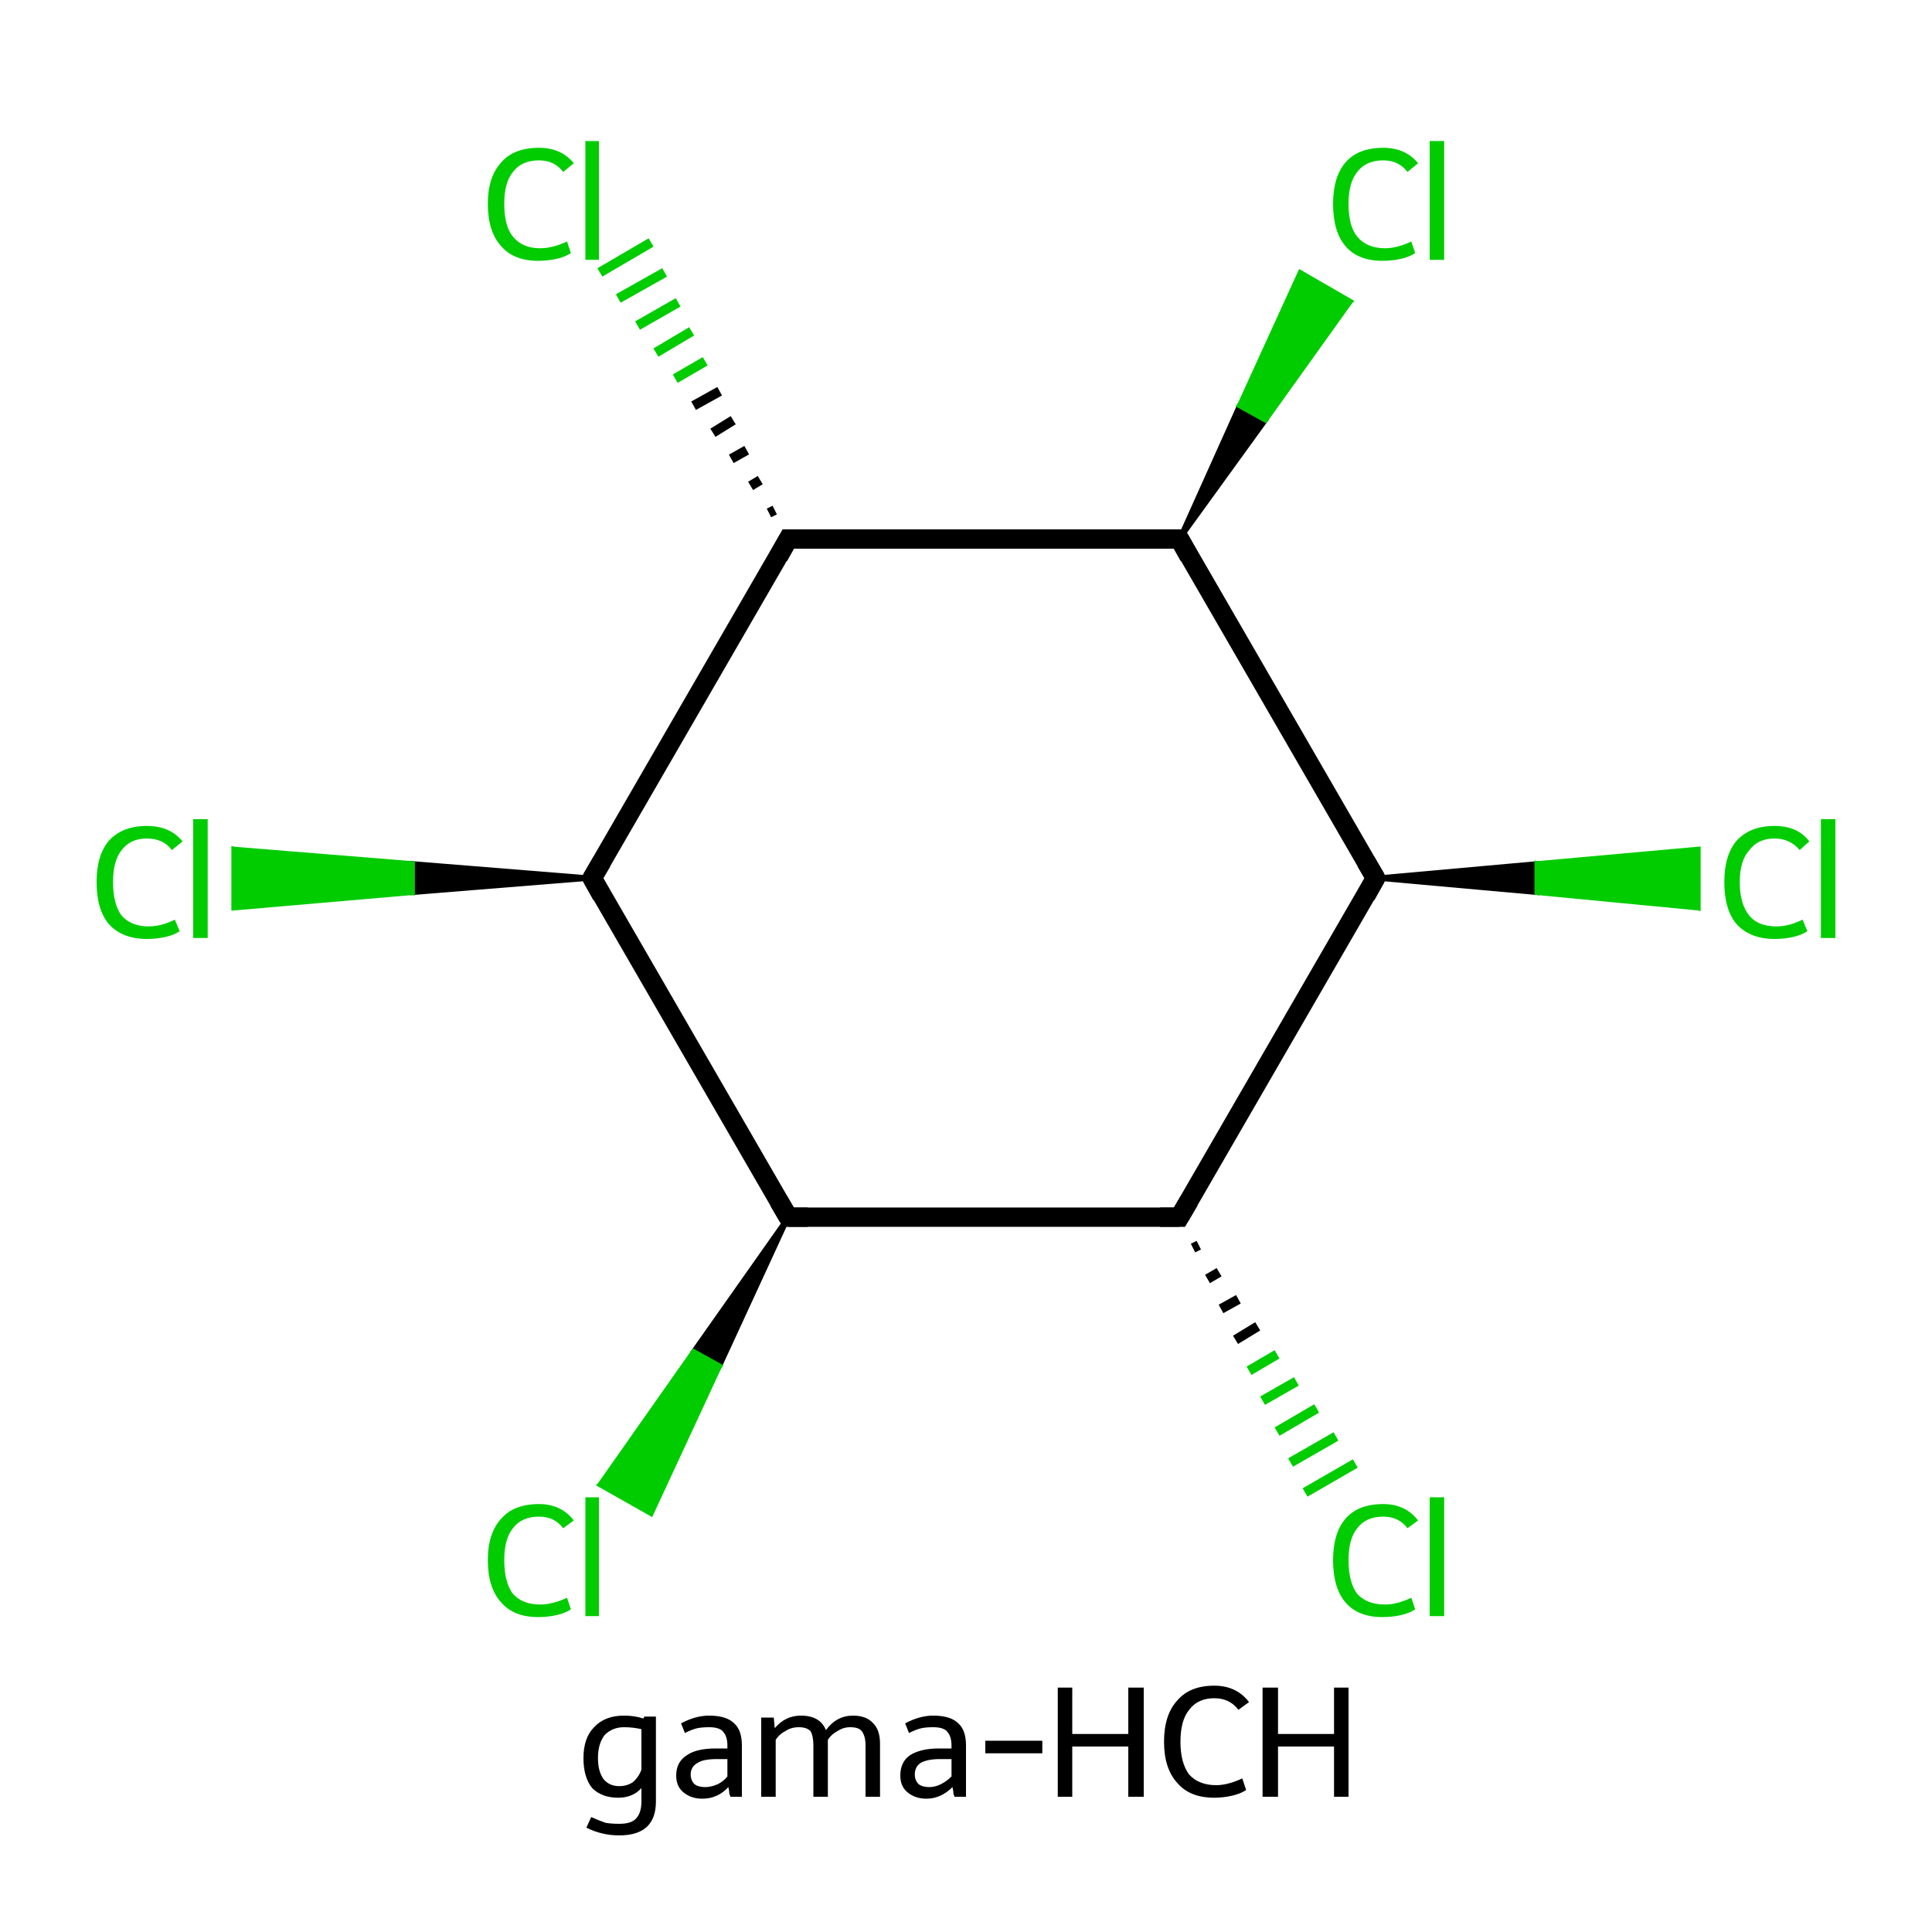 <?xml version='1.0' encoding='iso-8859-1'?>
<svg version='1.1' baseProfile='full'
              xmlns='http://www.w3.org/2000/svg'
                      xmlns:rdkit='http://www.rdkit.org/xml'
                      xmlns:xlink='http://www.w3.org/1999/xlink'
                  xml:space='preserve'
width='200px' height='200px' viewBox='0 0 200 200'>
<!-- END OF HEADER -->
<rect style='opacity:1.0;fill:#FFFFFF;stroke:none' width='200.0' height='200.0' x='0.0' y='0.0'> </rect>
<path class='bond-0 atom-1 atom-0' d='M 142.4,90.9 L 159.1,89.4 L 159.1,92.4 Z' style='fill:#000000;fill-rule:evenodd;fill-opacity:1;stroke:#000000;stroke-width:0.5px;stroke-linecap:butt;stroke-linejoin:miter;stroke-opacity:1;' />
<path class='bond-0 atom-1 atom-0' d='M 159.1,89.4 L 175.8,94.0 L 175.8,87.9 Z' style='fill:#00CC00;fill-rule:evenodd;fill-opacity:1;stroke:#00CC00;stroke-width:0.5px;stroke-linecap:butt;stroke-linejoin:miter;stroke-opacity:1;' />
<path class='bond-0 atom-1 atom-0' d='M 159.1,89.4 L 159.1,92.4 L 175.8,94.0 Z' style='fill:#00CC00;fill-rule:evenodd;fill-opacity:1;stroke:#00CC00;stroke-width:0.5px;stroke-linecap:butt;stroke-linejoin:miter;stroke-opacity:1;' />
<path class='bond-1 atom-1 atom-2' d='M 142.4,90.9 L 122.1,126.0' style='fill:none;fill-rule:evenodd;stroke:#000000;stroke-width:2.0px;stroke-linecap:butt;stroke-linejoin:miter;stroke-opacity:1' />
<path class='bond-2 atom-2 atom-3' d='M 124.1,128.9 L 123.5,129.2' style='fill:none;fill-rule:evenodd;stroke:#000000;stroke-width:1.0px;stroke-linecap:butt;stroke-linejoin:miter;stroke-opacity:1' />
<path class='bond-2 atom-2 atom-3' d='M 126.2,131.7 L 125.0,132.4' style='fill:none;fill-rule:evenodd;stroke:#000000;stroke-width:1.0px;stroke-linecap:butt;stroke-linejoin:miter;stroke-opacity:1' />
<path class='bond-2 atom-2 atom-3' d='M 128.2,134.5 L 126.4,135.5' style='fill:none;fill-rule:evenodd;stroke:#000000;stroke-width:1.0px;stroke-linecap:butt;stroke-linejoin:miter;stroke-opacity:1' />
<path class='bond-2 atom-2 atom-3' d='M 130.2,137.3 L 127.9,138.7' style='fill:none;fill-rule:evenodd;stroke:#000000;stroke-width:1.0px;stroke-linecap:butt;stroke-linejoin:miter;stroke-opacity:1' />
<path class='bond-2 atom-2 atom-3' d='M 132.2,140.2 L 129.3,141.9' style='fill:none;fill-rule:evenodd;stroke:#00CC00;stroke-width:1.0px;stroke-linecap:butt;stroke-linejoin:miter;stroke-opacity:1' />
<path class='bond-2 atom-2 atom-3' d='M 134.2,143.0 L 130.7,145.0' style='fill:none;fill-rule:evenodd;stroke:#00CC00;stroke-width:1.0px;stroke-linecap:butt;stroke-linejoin:miter;stroke-opacity:1' />
<path class='bond-2 atom-2 atom-3' d='M 136.3,145.8 L 132.2,148.2' style='fill:none;fill-rule:evenodd;stroke:#00CC00;stroke-width:1.0px;stroke-linecap:butt;stroke-linejoin:miter;stroke-opacity:1' />
<path class='bond-2 atom-2 atom-3' d='M 138.3,148.7 L 133.6,151.4' style='fill:none;fill-rule:evenodd;stroke:#00CC00;stroke-width:1.0px;stroke-linecap:butt;stroke-linejoin:miter;stroke-opacity:1' />
<path class='bond-2 atom-2 atom-3' d='M 140.3,151.5 L 135.1,154.5' style='fill:none;fill-rule:evenodd;stroke:#00CC00;stroke-width:1.0px;stroke-linecap:butt;stroke-linejoin:miter;stroke-opacity:1' />
<path class='bond-3 atom-2 atom-4' d='M 122.1,126.0 L 81.6,126.0' style='fill:none;fill-rule:evenodd;stroke:#000000;stroke-width:2.0px;stroke-linecap:butt;stroke-linejoin:miter;stroke-opacity:1' />
<path class='bond-4 atom-4 atom-5' d='M 81.6,126.0 L 74.5,141.4 L 71.8,139.9 Z' style='fill:#000000;fill-rule:evenodd;fill-opacity:1;stroke:#000000;stroke-width:0.5px;stroke-linecap:butt;stroke-linejoin:miter;stroke-opacity:1;' />
<path class='bond-4 atom-4 atom-5' d='M 74.5,141.4 L 62.1,153.7 L 67.4,156.7 Z' style='fill:#00CC00;fill-rule:evenodd;fill-opacity:1;stroke:#00CC00;stroke-width:0.5px;stroke-linecap:butt;stroke-linejoin:miter;stroke-opacity:1;' />
<path class='bond-4 atom-4 atom-5' d='M 74.5,141.4 L 71.8,139.9 L 62.1,153.7 Z' style='fill:#00CC00;fill-rule:evenodd;fill-opacity:1;stroke:#00CC00;stroke-width:0.5px;stroke-linecap:butt;stroke-linejoin:miter;stroke-opacity:1;' />
<path class='bond-5 atom-4 atom-6' d='M 81.6,126.0 L 61.3,90.9' style='fill:none;fill-rule:evenodd;stroke:#000000;stroke-width:2.0px;stroke-linecap:butt;stroke-linejoin:miter;stroke-opacity:1' />
<path class='bond-6 atom-6 atom-7' d='M 61.3,90.9 L 42.7,92.4 L 42.7,89.4 Z' style='fill:#000000;fill-rule:evenodd;fill-opacity:1;stroke:#000000;stroke-width:0.5px;stroke-linecap:butt;stroke-linejoin:miter;stroke-opacity:1;' />
<path class='bond-6 atom-6 atom-7' d='M 42.7,92.4 L 24.2,87.9 L 24.2,94.0 Z' style='fill:#00CC00;fill-rule:evenodd;fill-opacity:1;stroke:#00CC00;stroke-width:0.5px;stroke-linecap:butt;stroke-linejoin:miter;stroke-opacity:1;' />
<path class='bond-6 atom-6 atom-7' d='M 42.7,92.4 L 42.7,89.4 L 24.2,87.9 Z' style='fill:#00CC00;fill-rule:evenodd;fill-opacity:1;stroke:#00CC00;stroke-width:0.5px;stroke-linecap:butt;stroke-linejoin:miter;stroke-opacity:1;' />
<path class='bond-7 atom-6 atom-8' d='M 61.3,90.9 L 81.6,55.8' style='fill:none;fill-rule:evenodd;stroke:#000000;stroke-width:2.0px;stroke-linecap:butt;stroke-linejoin:miter;stroke-opacity:1' />
<path class='bond-8 atom-8 atom-9' d='M 79.6,53.1 L 80.2,52.8' style='fill:none;fill-rule:evenodd;stroke:#000000;stroke-width:1.0px;stroke-linecap:butt;stroke-linejoin:miter;stroke-opacity:1' />
<path class='bond-8 atom-8 atom-9' d='M 77.7,50.3 L 78.7,49.7' style='fill:none;fill-rule:evenodd;stroke:#000000;stroke-width:1.0px;stroke-linecap:butt;stroke-linejoin:miter;stroke-opacity:1' />
<path class='bond-8 atom-8 atom-9' d='M 75.7,47.5 L 77.3,46.6' style='fill:none;fill-rule:evenodd;stroke:#000000;stroke-width:1.0px;stroke-linecap:butt;stroke-linejoin:miter;stroke-opacity:1' />
<path class='bond-8 atom-8 atom-9' d='M 73.8,44.8 L 75.9,43.5' style='fill:none;fill-rule:evenodd;stroke:#000000;stroke-width:1.0px;stroke-linecap:butt;stroke-linejoin:miter;stroke-opacity:1' />
<path class='bond-8 atom-8 atom-9' d='M 71.8,42.0 L 74.5,40.5' style='fill:none;fill-rule:evenodd;stroke:#000000;stroke-width:1.0px;stroke-linecap:butt;stroke-linejoin:miter;stroke-opacity:1' />
<path class='bond-8 atom-8 atom-9' d='M 69.9,39.2 L 73.0,37.4' style='fill:none;fill-rule:evenodd;stroke:#00CC00;stroke-width:1.0px;stroke-linecap:butt;stroke-linejoin:miter;stroke-opacity:1' />
<path class='bond-8 atom-8 atom-9' d='M 67.9,36.5 L 71.6,34.3' style='fill:none;fill-rule:evenodd;stroke:#00CC00;stroke-width:1.0px;stroke-linecap:butt;stroke-linejoin:miter;stroke-opacity:1' />
<path class='bond-8 atom-8 atom-9' d='M 66.0,33.7 L 70.2,31.3' style='fill:none;fill-rule:evenodd;stroke:#00CC00;stroke-width:1.0px;stroke-linecap:butt;stroke-linejoin:miter;stroke-opacity:1' />
<path class='bond-8 atom-8 atom-9' d='M 64.0,30.9 L 68.8,28.2' style='fill:none;fill-rule:evenodd;stroke:#00CC00;stroke-width:1.0px;stroke-linecap:butt;stroke-linejoin:miter;stroke-opacity:1' />
<path class='bond-8 atom-8 atom-9' d='M 62.1,28.2 L 67.4,25.1' style='fill:none;fill-rule:evenodd;stroke:#00CC00;stroke-width:1.0px;stroke-linecap:butt;stroke-linejoin:miter;stroke-opacity:1' />
<path class='bond-9 atom-8 atom-10' d='M 81.6,55.8 L 122.1,55.8' style='fill:none;fill-rule:evenodd;stroke:#000000;stroke-width:2.0px;stroke-linecap:butt;stroke-linejoin:miter;stroke-opacity:1' />
<path class='bond-10 atom-10 atom-11' d='M 122.1,55.8 L 128.3,42.0 L 131.0,43.5 Z' style='fill:#000000;fill-rule:evenodd;fill-opacity:1;stroke:#000000;stroke-width:0.5px;stroke-linecap:butt;stroke-linejoin:miter;stroke-opacity:1;' />
<path class='bond-10 atom-10 atom-11' d='M 128.3,42.0 L 139.8,31.2 L 134.6,28.2 Z' style='fill:#00CC00;fill-rule:evenodd;fill-opacity:1;stroke:#00CC00;stroke-width:0.5px;stroke-linecap:butt;stroke-linejoin:miter;stroke-opacity:1;' />
<path class='bond-10 atom-10 atom-11' d='M 128.3,42.0 L 131.0,43.5 L 139.8,31.2 Z' style='fill:#00CC00;fill-rule:evenodd;fill-opacity:1;stroke:#00CC00;stroke-width:0.5px;stroke-linecap:butt;stroke-linejoin:miter;stroke-opacity:1;' />
<path class='bond-11 atom-10 atom-1' d='M 122.1,55.8 L 142.4,90.9' style='fill:none;fill-rule:evenodd;stroke:#000000;stroke-width:2.0px;stroke-linecap:butt;stroke-linejoin:miter;stroke-opacity:1' />
<path d='M 141.4,92.7 L 142.4,90.9 L 141.4,89.2' style='fill:none;stroke:#000000;stroke-width:2.0px;stroke-linecap:butt;stroke-linejoin:miter;stroke-opacity:1;' />
<path d='M 123.1,124.3 L 122.1,126.0 L 120.1,126.0' style='fill:none;stroke:#000000;stroke-width:2.0px;stroke-linecap:butt;stroke-linejoin:miter;stroke-opacity:1;' />
<path d='M 83.6,126.0 L 81.6,126.0 L 80.6,124.3' style='fill:none;stroke:#000000;stroke-width:2.0px;stroke-linecap:butt;stroke-linejoin:miter;stroke-opacity:1;' />
<path d='M 62.3,92.7 L 61.3,90.9 L 62.3,89.2' style='fill:none;stroke:#000000;stroke-width:2.0px;stroke-linecap:butt;stroke-linejoin:miter;stroke-opacity:1;' />
<path d='M 80.6,57.6 L 81.6,55.8 L 83.6,55.8' style='fill:none;stroke:#000000;stroke-width:2.0px;stroke-linecap:butt;stroke-linejoin:miter;stroke-opacity:1;' />
<path d='M 120.1,55.8 L 122.1,55.8 L 123.1,57.6' style='fill:none;stroke:#000000;stroke-width:2.0px;stroke-linecap:butt;stroke-linejoin:miter;stroke-opacity:1;' />
<path class='atom-0' d='M 178.5 91.3
Q 178.5 88.5, 179.8 87.0
Q 181.2 85.5, 183.7 85.5
Q 186.1 85.5, 187.3 87.1
L 186.3 88.0
Q 185.3 86.8, 183.7 86.8
Q 182.0 86.8, 181.1 88.0
Q 180.1 89.1, 180.1 91.3
Q 180.1 93.6, 181.1 94.8
Q 182.0 95.9, 183.9 95.9
Q 185.2 95.9, 186.6 95.2
L 187.1 96.4
Q 186.5 96.8, 185.6 97.0
Q 184.7 97.2, 183.7 97.2
Q 181.2 97.2, 179.8 95.7
Q 178.5 94.2, 178.5 91.3
' fill='#00CC00'/>
<path class='atom-0' d='M 188.5 84.8
L 190.0 84.8
L 190.0 97.1
L 188.5 97.1
L 188.5 84.8
' fill='#00CC00'/>
<path class='atom-3' d='M 138.0 161.5
Q 138.0 158.7, 139.3 157.2
Q 140.6 155.7, 143.2 155.7
Q 145.5 155.7, 146.8 157.4
L 145.7 158.2
Q 144.8 157.0, 143.2 157.0
Q 141.4 157.0, 140.5 158.2
Q 139.6 159.3, 139.6 161.5
Q 139.6 163.8, 140.5 165.0
Q 141.5 166.1, 143.4 166.1
Q 144.6 166.1, 146.1 165.4
L 146.5 166.6
Q 145.9 167.0, 145.0 167.2
Q 144.1 167.4, 143.1 167.4
Q 140.6 167.4, 139.3 165.9
Q 138.0 164.4, 138.0 161.5
' fill='#00CC00'/>
<path class='atom-3' d='M 148.0 155.0
L 149.5 155.0
L 149.5 167.3
L 148.0 167.3
L 148.0 155.0
' fill='#00CC00'/>
<path class='atom-5' d='M 50.5 161.5
Q 50.5 158.7, 51.9 157.2
Q 53.2 155.7, 55.8 155.7
Q 58.1 155.7, 59.4 157.4
L 58.3 158.2
Q 57.4 157.0, 55.8 157.0
Q 54.0 157.0, 53.1 158.2
Q 52.2 159.3, 52.2 161.5
Q 52.2 163.8, 53.1 165.0
Q 54.1 166.1, 55.9 166.1
Q 57.2 166.1, 58.7 165.4
L 59.1 166.6
Q 58.5 167.0, 57.6 167.2
Q 56.7 167.4, 55.7 167.4
Q 53.2 167.4, 51.9 165.9
Q 50.5 164.4, 50.5 161.5
' fill='#00CC00'/>
<path class='atom-5' d='M 60.6 155.0
L 62.0 155.0
L 62.0 167.3
L 60.6 167.3
L 60.6 155.0
' fill='#00CC00'/>
<path class='atom-7' d='M 10.0 91.3
Q 10.0 88.5, 11.3 87.0
Q 12.7 85.5, 15.2 85.5
Q 17.6 85.5, 18.9 87.1
L 17.8 88.0
Q 16.9 86.8, 15.2 86.8
Q 13.5 86.8, 12.6 88.0
Q 11.7 89.1, 11.7 91.3
Q 11.7 93.6, 12.6 94.8
Q 13.6 95.9, 15.4 95.9
Q 16.7 95.9, 18.1 95.2
L 18.6 96.4
Q 18.0 96.8, 17.1 97.0
Q 16.2 97.2, 15.2 97.2
Q 12.7 97.2, 11.3 95.7
Q 10.0 94.2, 10.0 91.3
' fill='#00CC00'/>
<path class='atom-7' d='M 20.0 84.8
L 21.5 84.8
L 21.5 97.1
L 20.0 97.1
L 20.0 84.8
' fill='#00CC00'/>
<path class='atom-9' d='M 50.5 21.1
Q 50.5 18.3, 51.9 16.8
Q 53.2 15.3, 55.8 15.3
Q 58.1 15.3, 59.4 16.9
L 58.3 17.8
Q 57.4 16.6, 55.8 16.6
Q 54.0 16.6, 53.1 17.8
Q 52.2 18.9, 52.2 21.1
Q 52.2 23.4, 53.1 24.5
Q 54.1 25.7, 55.9 25.7
Q 57.2 25.7, 58.7 25.0
L 59.1 26.2
Q 58.5 26.6, 57.6 26.8
Q 56.7 27.0, 55.7 27.0
Q 53.2 27.0, 51.9 25.5
Q 50.5 24.0, 50.5 21.1
' fill='#00CC00'/>
<path class='atom-9' d='M 60.6 14.6
L 62.0 14.6
L 62.0 26.9
L 60.6 26.9
L 60.6 14.6
' fill='#00CC00'/>
<path class='atom-11' d='M 138.0 21.1
Q 138.0 18.3, 139.3 16.8
Q 140.6 15.3, 143.2 15.3
Q 145.5 15.3, 146.8 16.9
L 145.7 17.8
Q 144.8 16.6, 143.2 16.6
Q 141.4 16.6, 140.5 17.8
Q 139.6 18.9, 139.6 21.1
Q 139.6 23.4, 140.5 24.5
Q 141.5 25.7, 143.4 25.7
Q 144.6 25.7, 146.1 25.0
L 146.5 26.2
Q 145.9 26.6, 145.0 26.8
Q 144.1 27.0, 143.1 27.0
Q 140.6 27.0, 139.3 25.5
Q 138.0 24.0, 138.0 21.1
' fill='#00CC00'/>
<path class='atom-11' d='M 148.0 14.6
L 149.5 14.6
L 149.5 26.9
L 148.0 26.9
L 148.0 14.6
' fill='#00CC00'/>
<path class='legend' d='M 67.9 177.7
L 67.9 186.5
Q 67.9 190.0, 64.1 190.0
Q 62.3 190.0, 60.7 189.2
L 61.2 188.1
Q 62.1 188.5, 62.7 188.7
Q 63.3 188.8, 64.1 188.8
Q 65.3 188.8, 65.8 188.3
Q 66.4 187.7, 66.4 186.5
L 66.4 185.1
Q 65.5 186.1, 64.0 186.1
Q 62.3 186.1, 61.3 185.1
Q 60.4 184.0, 60.4 182.0
Q 60.4 179.9, 61.5 178.8
Q 62.6 177.6, 64.6 177.6
Q 65.7 177.6, 66.6 177.9
L 66.7 177.7
L 67.9 177.7
M 64.1 184.9
Q 64.9 184.9, 65.5 184.5
Q 66.1 184.0, 66.4 183.2
L 66.4 179.0
Q 65.5 178.8, 64.6 178.8
Q 63.4 178.8, 62.6 179.6
Q 61.9 180.5, 61.9 182.0
Q 61.9 183.4, 62.5 184.2
Q 63.1 184.9, 64.1 184.9
' fill='#000000'/>
<path class='legend' d='M 70.0 183.8
Q 70.0 182.4, 71.1 181.7
Q 72.1 181.0, 74.1 181.0
L 75.3 181.0
L 75.3 180.7
Q 75.3 179.7, 74.8 179.2
Q 74.4 178.8, 73.4 178.8
Q 72.7 178.8, 72.2 178.9
Q 71.7 179.0, 70.9 179.4
L 70.5 178.4
Q 72.0 177.6, 73.4 177.6
Q 75.2 177.6, 76.0 178.4
Q 76.8 179.1, 76.8 180.7
L 76.8 186.0
L 75.6 186.0
Q 75.6 185.9, 75.5 185.7
Q 75.5 185.4, 75.4 185.0
Q 74.3 186.2, 72.7 186.2
Q 71.5 186.2, 70.7 185.5
Q 70.0 184.9, 70.0 183.8
M 71.5 183.7
Q 71.5 184.3, 71.9 184.7
Q 72.3 185.0, 73.0 185.0
Q 73.6 185.0, 74.3 184.7
Q 74.9 184.4, 75.3 183.9
L 75.3 182.1
L 74.2 182.1
Q 72.8 182.1, 72.2 182.5
Q 71.5 182.9, 71.5 183.7
' fill='#000000'/>
<path class='legend' d='M 88.3 177.6
Q 89.7 177.6, 90.4 178.4
Q 91.1 179.1, 91.1 180.5
L 91.1 186.0
L 89.6 186.0
L 89.6 180.7
Q 89.6 179.7, 89.2 179.2
Q 88.9 178.8, 88.0 178.8
Q 87.3 178.8, 86.7 179.2
Q 86.1 179.5, 85.7 180.1
Q 85.7 180.2, 85.7 180.5
L 85.7 186.0
L 84.2 186.0
L 84.2 180.7
Q 84.2 179.7, 83.9 179.2
Q 83.5 178.8, 82.7 178.8
Q 81.9 178.8, 81.3 179.2
Q 80.7 179.5, 80.3 180.1
L 80.3 186.0
L 78.8 186.0
L 78.8 177.8
L 80.1 177.8
L 80.2 178.9
Q 81.3 177.6, 82.9 177.6
Q 84.9 177.6, 85.5 179.1
Q 86.6 177.6, 88.3 177.6
' fill='#000000'/>
<path class='legend' d='M 93.2 183.8
Q 93.2 182.4, 94.2 181.7
Q 95.3 181.0, 97.2 181.0
L 98.5 181.0
L 98.5 180.7
Q 98.5 179.7, 98.0 179.2
Q 97.6 178.8, 96.6 178.8
Q 95.9 178.8, 95.4 178.9
Q 94.9 179.0, 94.1 179.4
L 93.7 178.4
Q 95.2 177.6, 96.6 177.6
Q 98.4 177.6, 99.2 178.4
Q 100.0 179.1, 100.0 180.7
L 100.0 186.0
L 98.8 186.0
Q 98.8 185.9, 98.7 185.7
Q 98.7 185.4, 98.6 185.0
Q 97.4 186.2, 95.9 186.2
Q 94.7 186.2, 93.9 185.5
Q 93.2 184.9, 93.2 183.8
M 94.7 183.7
Q 94.7 184.3, 95.1 184.7
Q 95.5 185.0, 96.2 185.0
Q 96.8 185.0, 97.4 184.7
Q 98.0 184.4, 98.5 183.9
L 98.5 182.1
L 97.3 182.1
Q 96.0 182.1, 95.3 182.5
Q 94.7 182.9, 94.7 183.7
' fill='#000000'/>
<path class='legend' d='M 102.0 180.2
L 107.9 180.2
L 107.9 181.5
L 102.0 181.5
L 102.0 180.2
' fill='#000000'/>
<path class='legend' d='M 109.5 174.7
L 111.0 174.7
L 111.0 179.5
L 116.8 179.5
L 116.8 174.7
L 118.4 174.7
L 118.4 186.0
L 116.8 186.0
L 116.8 180.8
L 111.0 180.8
L 111.0 186.0
L 109.5 186.0
L 109.5 174.7
' fill='#000000'/>
<path class='legend' d='M 120.5 180.3
Q 120.5 177.5, 121.9 176.0
Q 123.2 174.5, 125.7 174.5
Q 128.0 174.5, 129.3 176.2
L 128.2 177.0
Q 127.3 175.8, 125.7 175.8
Q 124.0 175.8, 123.1 177.0
Q 122.2 178.1, 122.2 180.3
Q 122.2 182.5, 123.1 183.7
Q 124.1 184.8, 125.9 184.8
Q 127.1 184.8, 128.6 184.1
L 129.0 185.3
Q 128.4 185.7, 127.5 185.9
Q 126.6 186.1, 125.7 186.1
Q 123.2 186.1, 121.9 184.6
Q 120.5 183.1, 120.5 180.3
' fill='#000000'/>
<path class='legend' d='M 130.7 174.7
L 132.3 174.7
L 132.3 179.5
L 138.1 179.5
L 138.1 174.7
L 139.6 174.7
L 139.6 186.0
L 138.1 186.0
L 138.1 180.8
L 132.3 180.8
L 132.3 186.0
L 130.7 186.0
L 130.7 174.7
' fill='#000000'/>
</svg>

